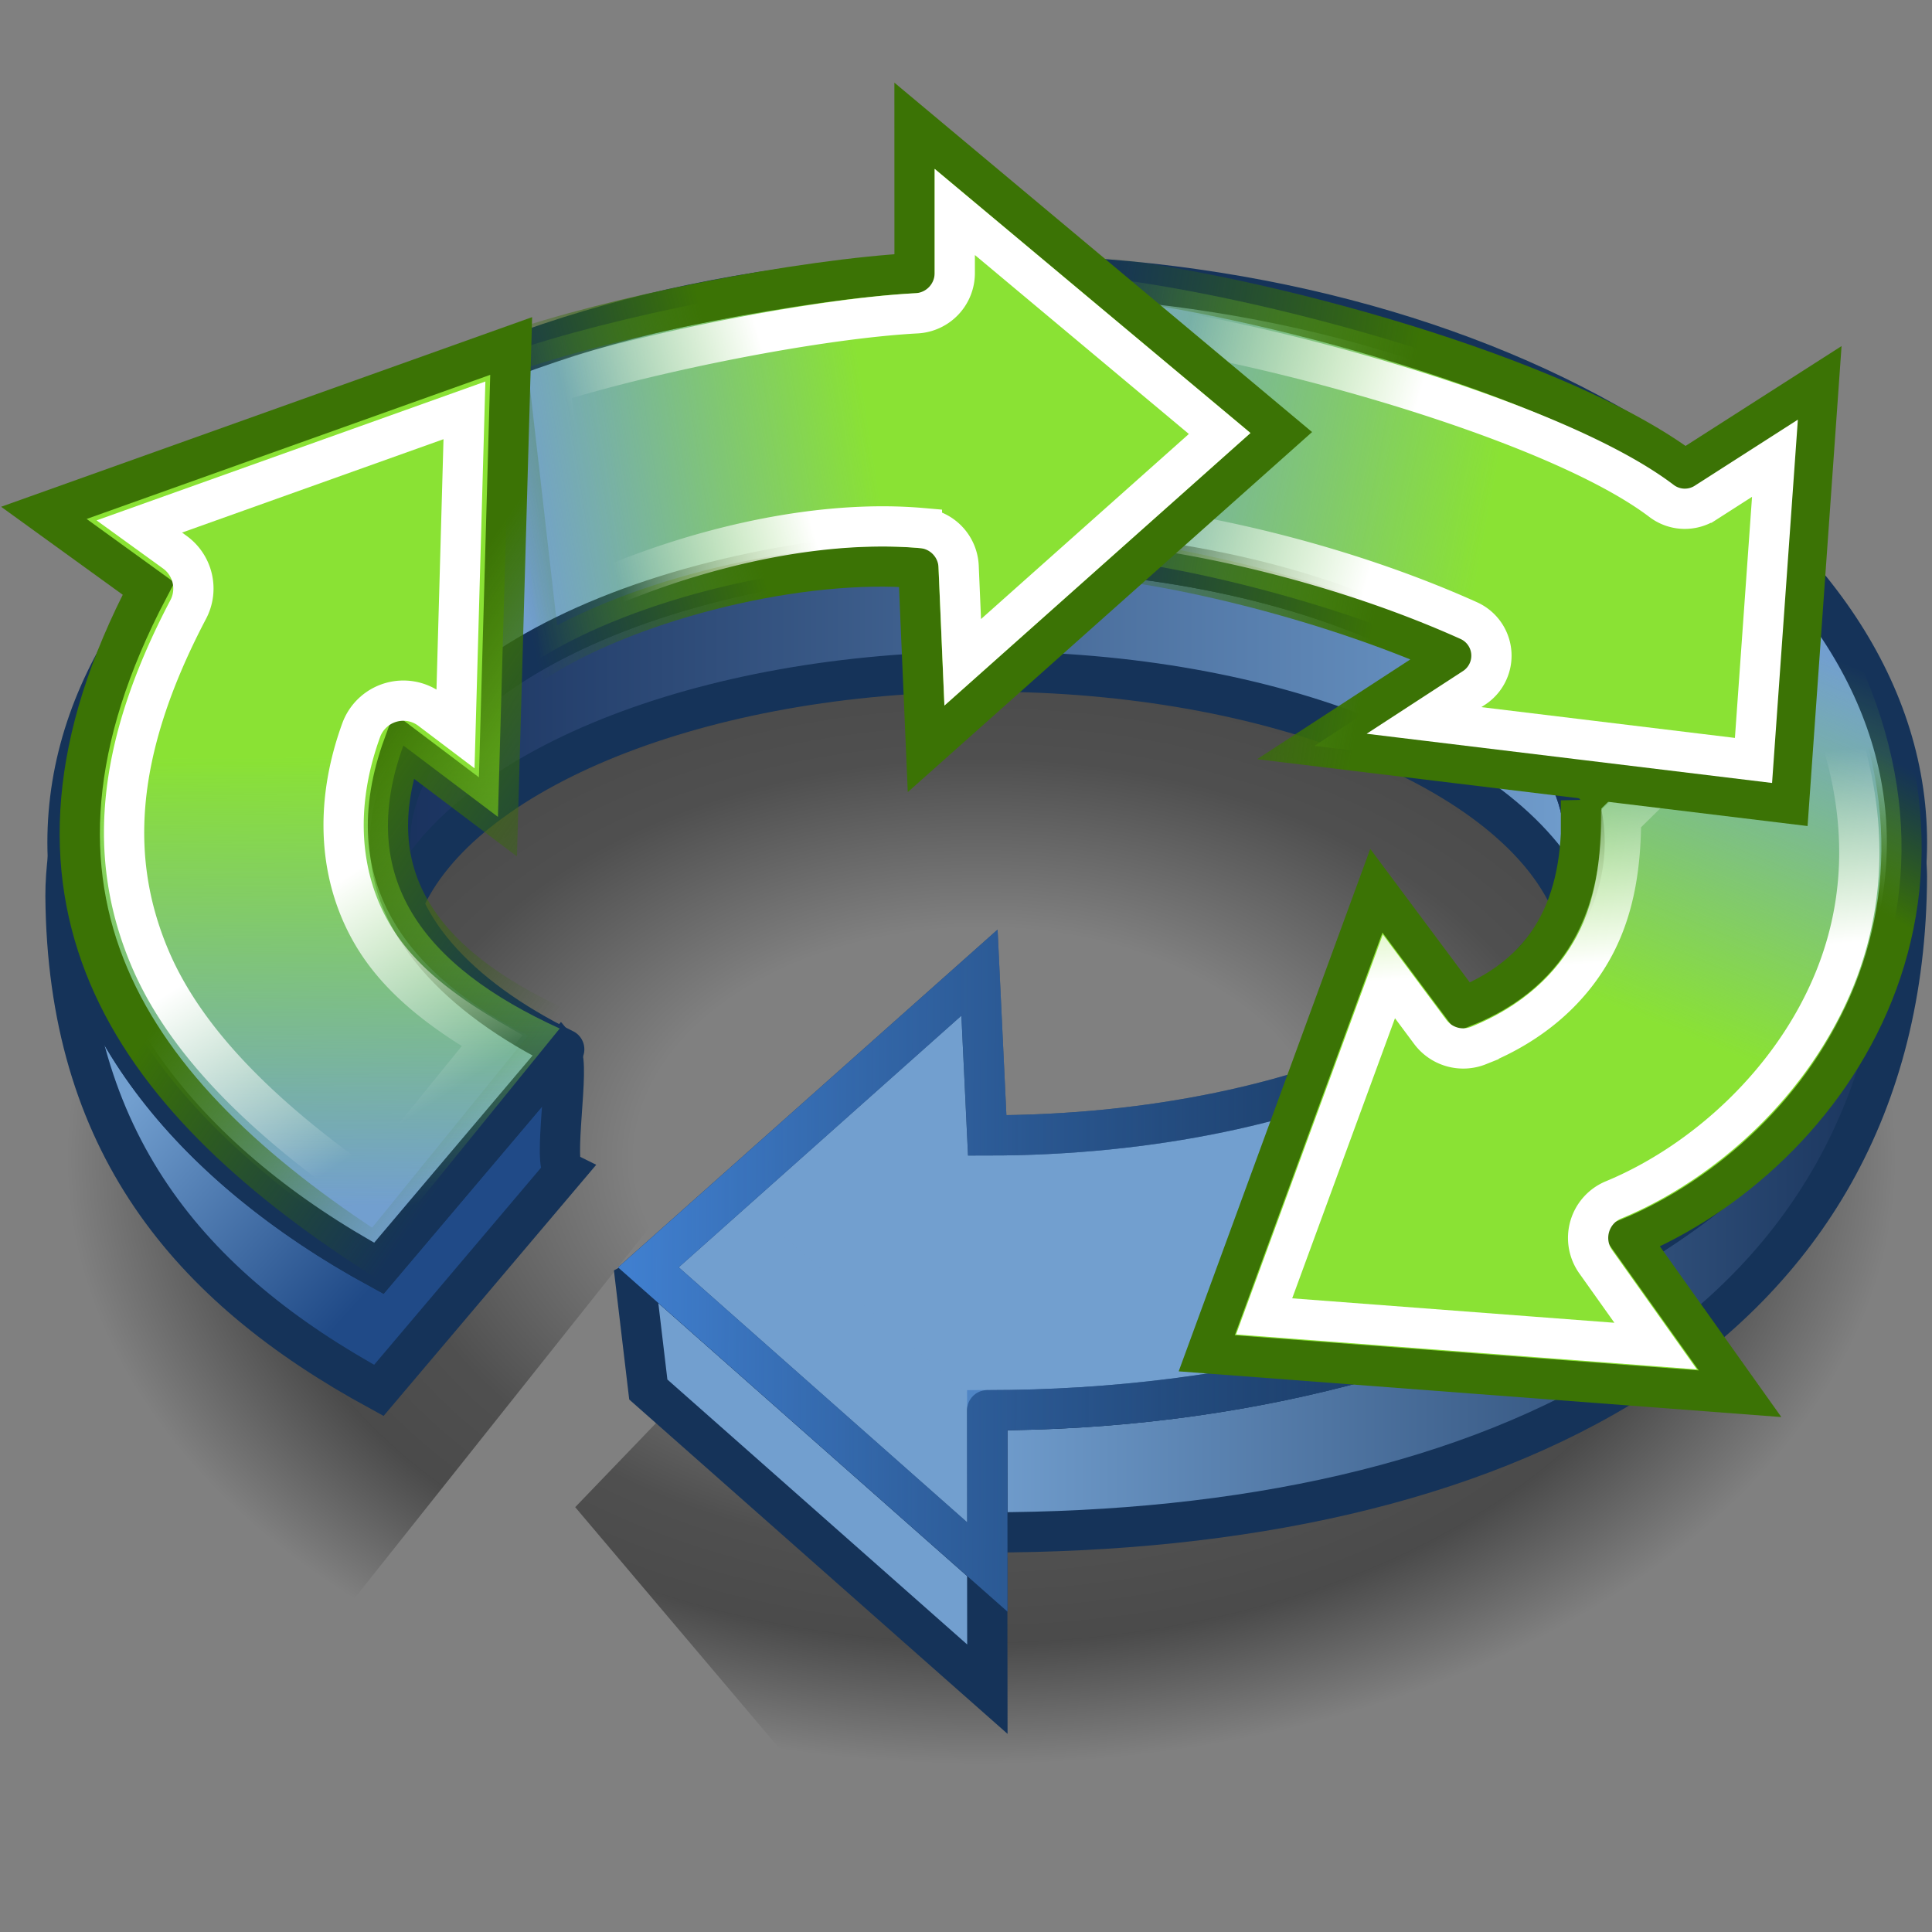 <?xml version="1.0" encoding="UTF-8" standalone="no"?>
<!-- Created with Inkscape (http://www.inkscape.org/) -->

<svg
   width="48"
   height="48"
   id="svg14650"
   sodipodi:version="0.32"
   inkscape:version="1.2-dev (7be2d9a5, 2021-09-13)"
   version="1.0"
   sodipodi:docname="resampletransforms.svg"
   xmlns:inkscape="http://www.inkscape.org/namespaces/inkscape"
   xmlns:sodipodi="http://sodipodi.sourceforge.net/DTD/sodipodi-0.dtd"
   xmlns:xlink="http://www.w3.org/1999/xlink"
   xmlns="http://www.w3.org/2000/svg"
   xmlns:svg="http://www.w3.org/2000/svg"
   xmlns:rdf="http://www.w3.org/1999/02/22-rdf-syntax-ns#"
   xmlns:cc="http://creativecommons.org/ns#"
   xmlns:dc="http://purl.org/dc/elements/1.1/">
  <rect width="100%" height="100%" fill="#808080" stroke="none"/>
  <defs
     id="defs14652">
    <linearGradient
       inkscape:collect="always"
       id="linearGradient355237">
      <stop
         style="stop-color:#ffffff;stop-opacity:1;"
         offset="0"
         id="stop355233" />
      <stop
         style="stop-color:#ffffff;stop-opacity:0;"
         offset="1"
         id="stop355235" />
    </linearGradient>
    <linearGradient
       inkscape:collect="always"
       id="linearGradient347743">
      <stop
         style="stop-color:#407fcf;stop-opacity:1;"
         offset="0"
         id="stop347739" />
      <stop
         style="stop-color:#3465a4;stop-opacity:0;"
         offset="1"
         id="stop347741" />
    </linearGradient>
    <linearGradient
       inkscape:collect="always"
       id="linearGradient344279">
      <stop
         style="stop-color:#172f5b;stop-opacity:1;"
         offset="0"
         id="stop344275" />
      <stop
         style="stop-color:#729fcf;stop-opacity:1"
         offset="1"
         id="stop344277" />
    </linearGradient>
    <linearGradient
       inkscape:collect="always"
       id="linearGradient344023">
      <stop
         style="stop-color:#729fcf;stop-opacity:1"
         offset="0"
         id="stop344019" />
      <stop
         style="stop-color:#152f57;stop-opacity:1;"
         offset="1"
         id="stop344021" />
    </linearGradient>
    <linearGradient
       inkscape:collect="always"
       id="linearGradient343399">
      <stop
         style="stop-color:#729fcf;stop-opacity:1"
         offset="0"
         id="stop343395" />
      <stop
         style="stop-color:#204a87;stop-opacity:1"
         offset="1"
         id="stop343397" />
    </linearGradient>
    <linearGradient
       inkscape:collect="always"
       id="linearGradient340797">
      <stop
         style="stop-color:#000000;stop-opacity:0;"
         offset="0"
         id="stop340793" />
      <stop
         style="stop-color:#000000;stop-opacity:0;"
         offset="0.38"
         id="stop341175" />
      <stop
         style="stop-color:#000000;stop-opacity:0.379;"
         offset="0.657"
         id="stop341049" />
      <stop
         style="stop-color:#000000;stop-opacity:0.418;"
         offset="0.801"
         id="stop342685" />
      <stop
         style="stop-color:#000000;stop-opacity:0;"
         offset="1"
         id="stop340795" />
    </linearGradient>
    <linearGradient
       inkscape:collect="always"
       id="linearGradient331467">
      <stop
         style="stop-color:#3b7305;stop-opacity:1;"
         offset="0"
         id="stop331463" />
      <stop
         style="stop-color:#336605;stop-opacity:0;"
         offset="1"
         id="stop331465" />
    </linearGradient>
    <linearGradient
       inkscape:collect="always"
       id="linearGradient320494">
      <stop
         style="stop-color:#8ae234;stop-opacity:1;"
         offset="0"
         id="stop320490" />
      <stop
         style="stop-color:#8ae234;stop-opacity:0;"
         offset="1"
         id="stop320492" />
    </linearGradient>
    <linearGradient
       inkscape:collect="always"
       xlink:href="#linearGradient320494"
       id="linearGradient320496"
       x1="8.921"
       y1="40.172"
       x2="8.971"
       y2="49.343"
       gradientUnits="userSpaceOnUse"
       gradientTransform="matrix(0.988,0,0,1.218,0.553,-14.141)" />
    <linearGradient
       inkscape:collect="always"
       xlink:href="#linearGradient331467"
       id="linearGradient320775"
       x1="5.362"
       y1="43.28"
       x2="11.128"
       y2="48.215"
       gradientUnits="userSpaceOnUse"
       gradientTransform="matrix(0.988,0,0,1.218,0.553,-14.141)" />
    <linearGradient
       inkscape:collect="always"
       xlink:href="#linearGradient320494"
       id="linearGradient321602"
       gradientUnits="userSpaceOnUse"
       x1="40.913"
       y1="45.567"
       x2="43.559"
       y2="37.525"
       gradientTransform="matrix(0.988,0,0,1.218,0.553,-14.141)" />
    <linearGradient
       inkscape:collect="always"
       xlink:href="#linearGradient331467"
       id="linearGradient322472"
       gradientUnits="userSpaceOnUse"
       x1="41.498"
       y1="40.988"
       x2="42.713"
       y2="38.291"
       gradientTransform="matrix(0.988,0,0,1.218,0.553,-14.141)" />
    <linearGradient
       inkscape:collect="always"
       xlink:href="#linearGradient320494"
       id="linearGradient323466"
       gradientUnits="userSpaceOnUse"
       x1="21.282"
       y1="33.394"
       x2="12.36"
       y2="35.139"
       gradientTransform="matrix(0.988,0,0,1.218,0.553,-14.141)" />
    <linearGradient
       inkscape:collect="always"
       xlink:href="#linearGradient331467"
       id="linearGradient323964"
       gradientUnits="userSpaceOnUse"
       x1="18.221"
       y1="35.007"
       x2="12.474"
       y2="36.701"
       gradientTransform="matrix(0.988,0,0,1.218,0.553,-14.141)" />
    <linearGradient
       inkscape:collect="always"
       xlink:href="#linearGradient320494"
       id="linearGradient324586"
       gradientUnits="userSpaceOnUse"
       x1="36.832"
       y1="35.438"
       x2="26.076"
       y2="32.969"
       gradientTransform="matrix(0.988,0,0,1.218,0.553,-14.141)" />
    <linearGradient
       inkscape:collect="always"
       xlink:href="#linearGradient331467"
       id="linearGradient325084"
       gradientUnits="userSpaceOnUse"
       x1="34.269"
       y1="36.004"
       x2="26.089"
       y2="34.382"
       gradientTransform="matrix(0.988,0,0,1.218,0.553,-14.141)" />
    <radialGradient
       inkscape:collect="always"
       xlink:href="#linearGradient340797"
       id="radialGradient340799"
       cx="24.383"
       cy="42.718"
       fx="24.383"
       fy="42.718"
       r="22.711"
       gradientTransform="matrix(1,0,0,0.663,0,0.443)"
       gradientUnits="userSpaceOnUse" />
    <linearGradient
       inkscape:collect="always"
       xlink:href="#linearGradient343399"
       id="linearGradient343401"
       x1="3.044"
       y1="27.509"
       x2="8.668"
       y2="32.622"
       gradientUnits="userSpaceOnUse" />
    <linearGradient
       inkscape:collect="always"
       xlink:href="#linearGradient344023"
       id="linearGradient344025"
       x1="24.027"
       y1="29.953"
       x2="47.877"
       y2="29.953"
       gradientUnits="userSpaceOnUse" />
    <linearGradient
       inkscape:collect="always"
       xlink:href="#linearGradient344279"
       id="linearGradient344281"
       x1="9.187"
       y1="18.429"
       x2="39.869"
       y2="18.429"
       gradientUnits="userSpaceOnUse" />
    <linearGradient
       inkscape:collect="always"
       xlink:href="#linearGradient347743"
       id="linearGradient347745"
       x1="15.64"
       y1="47.497"
       x2="38.482"
       y2="47.568"
       gradientUnits="userSpaceOnUse" />
    <linearGradient
       inkscape:collect="always"
       xlink:href="#linearGradient355237"
       id="linearGradient355239"
       x1="6.686"
       y1="39.029"
       x2="9.909"
       y2="43.96"
       gradientUnits="userSpaceOnUse" />
    <linearGradient
       inkscape:collect="always"
       xlink:href="#linearGradient355237"
       id="linearGradient355991"
       x1="19.546"
       y1="26.79"
       x2="14.702"
       y2="28.148"
       gradientUnits="userSpaceOnUse" />
    <linearGradient
       inkscape:collect="always"
       xlink:href="#linearGradient355237"
       id="linearGradient356619"
       x1="34.641"
       y1="28.094"
       x2="28.874"
       y2="26.451"
       gradientUnits="userSpaceOnUse" />
    <linearGradient
       inkscape:collect="always"
       xlink:href="#linearGradient355237"
       id="linearGradient357247"
       x1="40.499"
       y1="39.867"
       x2="40.114"
       y2="35.079"
       gradientUnits="userSpaceOnUse" />
  </defs>
  <sodipodi:namedview
     id="base"
     pagecolor="#ffffff"
     bordercolor="#666666"
     borderopacity="1.0"
     inkscape:pageopacity="0.0"
     inkscape:pageshadow="2"
     inkscape:zoom="13.99395"
     inkscape:cx="6.4313505"
     inkscape:cy="34.765022"
     inkscape:document-units="px"
     inkscape:current-layer="layer1"
     inkscape:window-width="2880"
     inkscape:window-height="1557"
     inkscape:window-x="-8"
     inkscape:window-y="-8"
     showgrid="false"
     inkscape:window-maximized="1"
     inkscape:pagecheckerboard="0"
     width="48px" />
  <g
     inkscape:label="Layer 1"
     inkscape:groupmode="layer"
     id="layer1"
     transform="translate(0,-16)">
    <path
       id="path340533"
       style="color:#000000;font-variation-settings:normal;overflow:visible;opacity:1;vector-effect:none;fill:url(#radialGradient340799);fill-opacity:1;stroke:none;stroke-width:1;stroke-linecap:butt;stroke-linejoin:miter;stroke-miterlimit:5;stroke-dasharray:none;stroke-dashoffset:0;stroke-opacity:1;-inkscape-stroke:none;stop-color:#000000;stop-opacity:1"
       d="M 24.383 13.715 A 22.711 15.067 0 0 0 1.672 28.783 A 22.711 15.067 0 0 0 8.803 39.715 L 18.223 27.869 L 23.016 28.371 L 14.291 37.445 L 19.373 43.451 A 22.711 15.067 0 0 0 24.383 43.85 A 22.711 15.067 0 0 0 47.094 28.783 A 22.711 15.067 0 0 0 24.383 13.715 z "
       transform="translate(0,16)" />
    <path
       style="color:#000000;overflow:visible;fill:#729fcf;stroke:#153359;stroke-width:1;stroke-linecap:round;stroke-miterlimit:5;stroke-dasharray:none;stroke-opacity:1;stop-color:#000000"
       d="m 16.234,31.598 -0.445,0.242 0.318,2.682 8.424,7.445 -0.004,-3.037 z"
       transform="translate(0,16)"
       id="path343343" />
    <path
       style="color:#000000;overflow:visible;fill:url(#linearGradient344025);stroke:#153359;stroke-width:1;stroke-linecap:round;stroke-miterlimit:5;stroke-dasharray:none;stroke-opacity:1;stop-color:#000000;fill-opacity:1"
       d="M 47.359,21.357 C 46.993,28.95 36.915,35.037 24.527,35.037 l 0.004,3.035 c 12.618,-0.001 22.796,-4.86 22.846,-16.291 3.3e-5,-0.143 -0.011,-0.283 -0.018,-0.424 z"
       transform="translate(0,16)"
       id="path343341" />
    <path
       style="color:#000000;overflow:visible;fill:url(#linearGradient343401);stroke:#153359;stroke-width:1;stroke-linecap:round;stroke-miterlimit:5;stroke-dasharray:none;stroke-opacity:1;stop-color:#000000;fill-opacity:1"
       d="m 1.691,21.273 c -0.038,0.326 -0.065,0.654 -0.064,0.992 0.049,6.095 3.041,9.695 7.785,12.279 L 14.018,29.104 C 13.716,28.955 14.175,26.44 13.938,26.162 L 9.412,31.51 C 4.797,28.995 1.849,25.349 1.691,21.273 Z"
       transform="translate(0,16)"
       id="path343339" />
    <path
       style="color:#000000;overflow:visible;fill:url(#linearGradient344281);stroke:#153359;stroke-width:1;stroke-linecap:round;stroke-miterlimit:5;stroke-dasharray:none;stroke-opacity:1;stop-color:#000000;fill-opacity:1"
       d="m 24.527,13.65 c -8.197,2.65e-4 -14.841,3.261 -14.84,7.281 1.856e-4,0.52 0.114,1.026 0.326,1.516 1.425,-3.291 7.38,-5.761 14.514,-5.762 7.136,-2.12e-4 13.094,2.47 14.518,5.762 0.211,-0.489 0.324,-0.996 0.324,-1.516 0.001,-4.021 -6.644,-7.281 -14.842,-7.281 z"
       transform="translate(0,16)"
       id="path327214" />
    <path
       id="path307825"
       style="color:#000000;overflow:visible;fill:#729fcf;stroke:#153359;stroke-width:1;stroke-linecap:round;stroke-miterlimit:5;stroke-dasharray:none;stroke-opacity:1;stop-color:#000000"
       d="M 24.527,51.037 C 37.147,51.037 47.377,44.722 47.378,36.931 47.379,29.14 37.148,22.823 24.527,22.823 11.906,22.823 1.675,29.14 1.677,36.931 1.677,41.144 4.669,44.926 9.413,47.511 l 4.605,-5.442 m 0,0 c -2.676,-1.316 -4.33,-3.132 -4.331,-5.138 -0.001,-4.02 6.643,-7.28 14.84,-7.28 8.198,-2.44e-4 14.843,3.259 14.842,7.28 -0.001,4.02 -6.646,7.278 -14.842,7.278 l -0.192,-4.044 -8.227,7.322 8.422,7.445 -0.003,-3.895"
       sodipodi:nodetypes="ccccccccccccccc" />
    <path
       id="path345210"
       style="color:#000000;overflow:visible;fill:none;stroke:url(#linearGradient347745);stroke-width:1;stroke-linecap:round;stroke-miterlimit:5;stroke-dasharray:none;stroke-opacity:1;stop-color:#000000"
       d="m 34.699,42.231 c -2.657,1.227 -6.235,1.978 -10.171,1.978 l -0.192,-4.044 -8.227,7.322 8.422,7.445 -0.003,-3.895 c 5.03,-1.4e-5 9.68,-1.003 13.454,-2.703"
       sodipodi:nodetypes="ccccccc" />
    <path
       style="font-variation-settings:normal;opacity:1;vector-effect:none;fill:url(#linearGradient321602);fill-opacity:1;fill-rule:evenodd;stroke:url(#linearGradient322472);stroke-width:1;stroke-linecap:butt;stroke-linejoin:miter;stroke-miterlimit:5;stroke-dasharray:none;stroke-dashoffset:0;stroke-opacity:1;-inkscape-stroke:none;stop-color:#000000;stop-opacity:1"
       d="m 39.279,35.885 5.699,-5.616 c 5.214,7.818 0.453,14.437 -4.5,16.488 l 2.753,3.87 -13.25,-1.005 4.214,-11.492 2.158,2.895 c 2.319,-0.929 3.03,-2.797 2.926,-5.141 z"
       id="path315300"
       sodipodi:nodetypes="cccccccc" />
    <path
       id="path354689"
       style="font-variation-settings:normal;opacity:1;vector-effect:none;fill:none;fill-opacity:1;fill-rule:evenodd;stroke:url(#linearGradient357247);stroke-width:1;stroke-linecap:butt;stroke-linejoin:miter;stroke-miterlimit:5;stroke-dasharray:none;stroke-dashoffset:0;stroke-opacity:1;-inkscape-stroke:none;stop-color:#000000;stop-opacity:1"
       sodipodi:type="inkscape:offset"
       inkscape:radius="-1.0233134"
       inkscape:original="M 44.978516 30.269531 L 39.279297 35.884766 C 39.38374 38.228339 38.67295 40.096346 36.353516 41.025391 L 34.195312 38.130859 L 29.980469 49.623047 L 43.230469 50.626953 L 40.478516 46.755859 C 45.431171 44.705249 50.192235 38.087759 44.978516 30.269531 z "
       d="m 44.721,31.961 -4.447,4.381 c -0.003,1.103 -0.15,2.17 -0.641,3.115 -0.566,1.091 -1.552,1.978 -2.898,2.518 a 1.023,1.023 0 0 1 -1.201,-0.338 l -1.027,-1.379 -3.1,8.447 9.727,0.738 -1.488,-2.094 a 1.023,1.023 0 0 1 0.443,-1.539 c 2.224,-0.921 4.464,-2.922 5.504,-5.516 0.93,-2.32 0.884,-5.137 -0.871,-8.334 z" />
    <path
       style="font-variation-settings:normal;opacity:1;vector-effect:none;fill:url(#linearGradient324586);fill-opacity:1;fill-rule:evenodd;stroke:url(#linearGradient325084);stroke-width:1;stroke-linecap:butt;stroke-linejoin:miter;stroke-miterlimit:5;stroke-dasharray:none;stroke-dashoffset:0;stroke-opacity:1;-inkscape-stroke:none;stop-color:#000000;stop-opacity:1"
       d="m 26.664,29.824 0.362,-6.972 c 4.264,0.438 11.772,2.506 14.833,4.832 l 3.325,-2.128 -0.737,10.407 -11.791,-1.432 3.441,-2.24 c -3.299,-1.484 -7.48,-2.403 -9.433,-2.467 z"
       id="path314612"
       sodipodi:nodetypes="cccccccc" />
    <path
       id="path354328"
       style="font-variation-settings:normal;opacity:1;vector-effect:none;fill:none;fill-opacity:1;fill-rule:evenodd;stroke:url(#linearGradient356619);stroke-width:1;stroke-linecap:butt;stroke-linejoin:miter;stroke-miterlimit:5;stroke-dasharray:none;stroke-dashoffset:0;stroke-opacity:1;-inkscape-stroke:none;stop-color:#000000;stop-opacity:1"
       sodipodi:type="inkscape:offset"
       inkscape:radius="-0.95621389"
       inkscape:original="M 27.025391 22.851562 L 26.664062 29.824219 C 28.617676 29.887945 32.798299 30.807274 36.097656 32.291016 L 32.65625 34.53125 L 44.447266 35.962891 L 45.185547 25.554688 L 41.859375 27.683594 C 38.797624 25.35738 31.28926 23.289721 27.025391 22.851562 z "
       d="m 27.922,24.023 -0.26,5.004 c 2.316,0.229 5.763,1.012 8.828,2.391 a 0.956,0.956 0 0 1 0.129,1.674 l -1.24,0.807 8.186,0.994 0.533,-7.508 -1.723,1.104 a 0.956,0.956 0 0 1 -1.094,-0.043 C 38.775,26.541 32.125,24.621 27.922,24.023 Z" />
    <path
       style="font-variation-settings:normal;opacity:1;vector-effect:none;fill:url(#linearGradient323466);fill-opacity:1;fill-rule:evenodd;stroke:url(#linearGradient323964);stroke-width:1;stroke-linecap:butt;stroke-linejoin:miter;stroke-miterlimit:5;stroke-dasharray:none;stroke-dashoffset:0;stroke-opacity:1;-inkscape-stroke:none;stop-color:#000000;stop-opacity:1"
       d="m 12.567,24.784 0.863,7.563 c 2.348,-1.463 6.481,-2.487 9.386,-2.233 l 0.192,4.491 8.825,-7.859 -9.112,-7.622 9.61e-4,3.661 c -2.786,0.149 -7.496,1.063 -10.154,1.999 z"
       id="path313620"
       sodipodi:nodetypes="cccccccc" />
    <path
       style="fill:url(#linearGradient320496);fill-opacity:1;fill-rule:evenodd;stroke:url(#linearGradient320775);stroke-width:1;stroke-linecap:butt;stroke-linejoin:miter;stroke-miterlimit:5;stroke-dasharray:none;stroke-opacity:1"
       d="M 9.349,47.167 C 3.162,43.176 -0.302,38.22 3.69,30.623 l -2.6,-1.881 11.61,-4.146 -0.329,11.699 -2.35,-1.773 c -1.191,3.28 0.478,5.483 3.885,7.031 z"
       id="path313220"
       sodipodi:nodetypes="cccccccc" />
    <path
       id="path352044"
       style="fill:none;fill-rule:evenodd;stroke:url(#linearGradient355239);stroke-miterlimit:5"
       d="M 11.539,26.195 3.461,29.08 4.344,29.719 a 1.115,1.115 0 0 1 0.332,1.424 C 2.788,34.735 2.722,37.441 3.729,39.812 c 0.905,2.132 2.897,4.032 5.445,5.803 L 12.225,41.857 C 11.002,41.148 9.933,40.343 9.283,39.264 8.417,37.824 8.293,36.015 8.973,34.143 a 1.115,1.115 0 0 1 1.721,-0.51 l 0.623,0.471 z" />
    <path
       id="path354178"
       style="font-variation-settings:normal;opacity:1;vector-effect:none;fill:none;fill-opacity:1;fill-rule:evenodd;stroke:url(#linearGradient355991);stroke-width:1;stroke-linecap:butt;stroke-linejoin:miter;stroke-miterlimit:5;stroke-dasharray:none;stroke-dashoffset:0;stroke-opacity:1;-inkscape-stroke:none;stop-color:#000000;stop-opacity:1"
       sodipodi:type="inkscape:offset"
       inkscape:radius="-1.0004321"
       inkscape:original="M 22.720703 19.125 L 22.720703 22.785156 C 19.934449 22.934246 15.224906 23.849107 12.566406 24.785156 L 13.429688 32.347656 C 15.77733 30.885016 19.91215 29.861307 22.816406 30.115234 L 23.007812 34.605469 L 31.832031 26.746094 L 22.720703 19.125 z "
       d="m 23.721,21.266 v 1.52 a 1.001,1.001 0 0 1 -0.947,0.998 c -2.424,0.13 -6.51,0.936 -9.115,1.75 l 0.619,5.416 c 2.578,-1.235 5.872,-2.071 8.627,-1.83 a 1.001,1.001 0 0 1 0.912,0.953 l 0.102,2.381 6.383,-5.684 z" />
  </g>
</svg>
